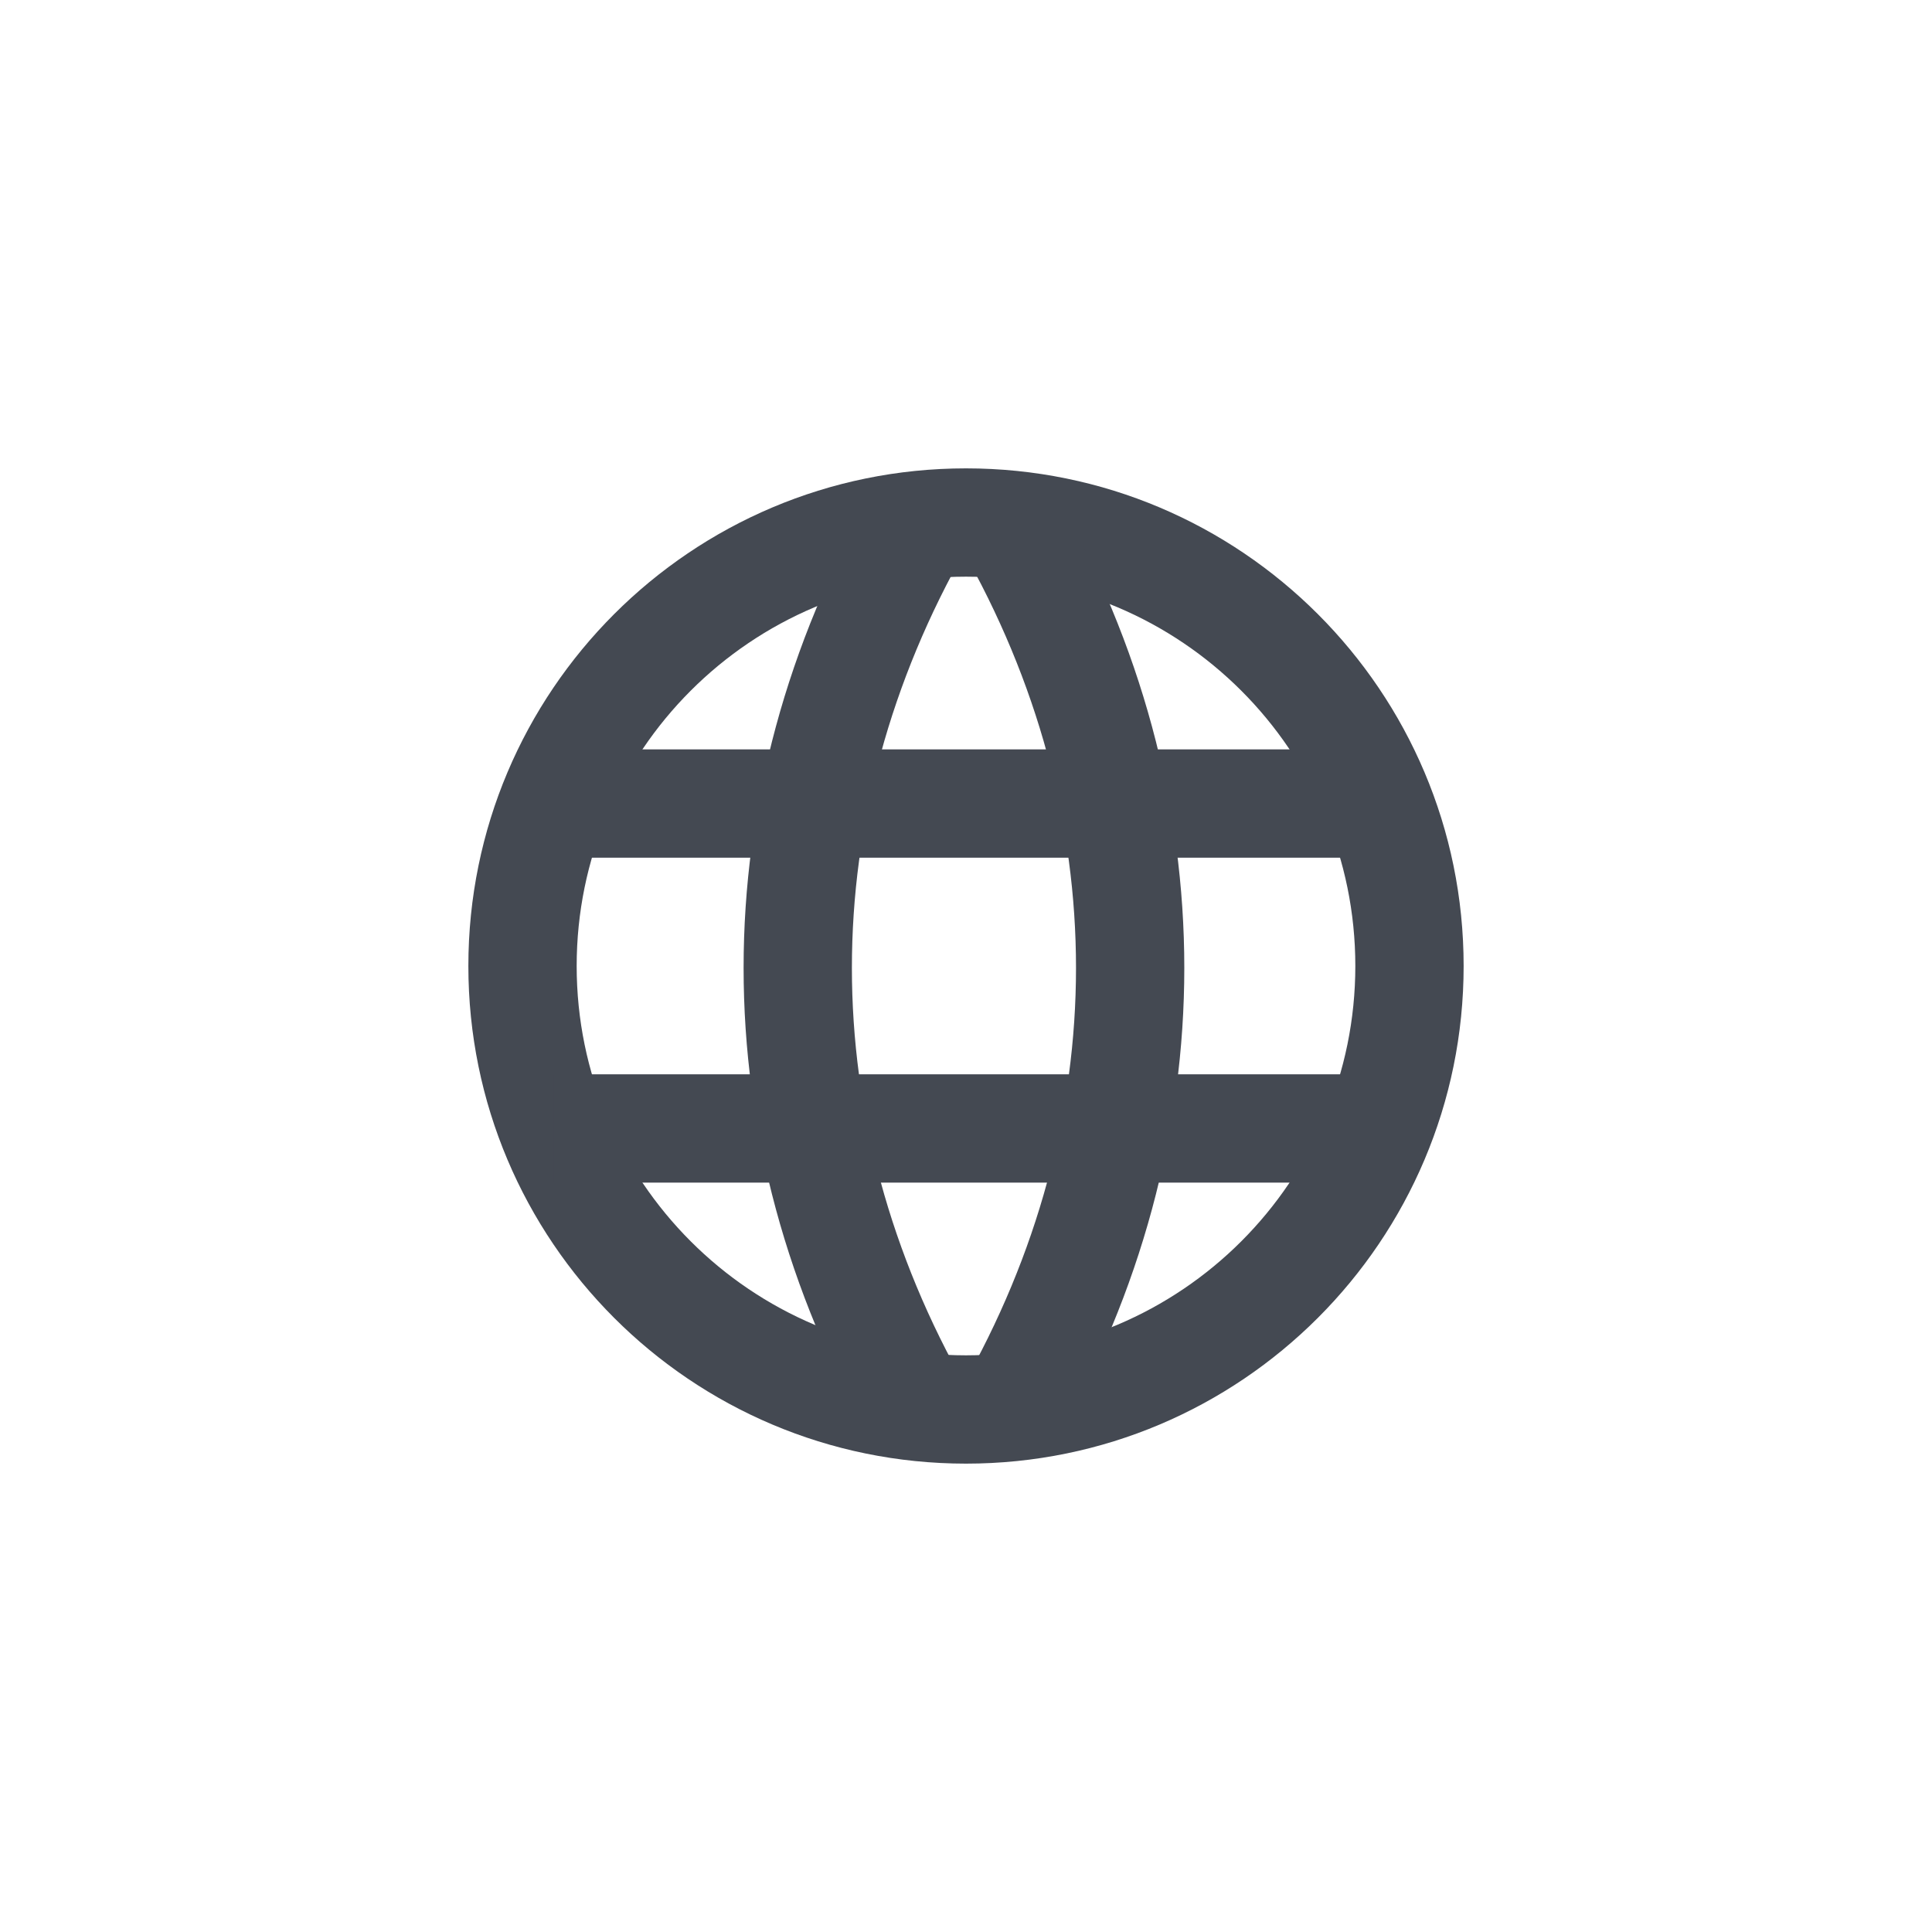 <svg width="33" height="33" viewBox="0 0 33 33" fill="none" xmlns="http://www.w3.org/2000/svg">
<path fill-rule="evenodd" clip-rule="evenodd" d="M16.5 23.15C20.173 23.15 23.15 20.173 23.15 16.5C23.15 12.827 20.173 9.85 16.5 9.85C12.827 9.85 9.85 12.827 9.85 16.5C9.85 20.173 12.827 23.15 16.5 23.15ZM16.5 25C21.194 25 25 21.194 25 16.5C25 11.806 21.194 8 16.5 8C11.806 8 8 11.806 8 16.5C8 21.194 11.806 25 16.5 25Z" fill="#444952"/>
<path fill-rule="evenodd" clip-rule="evenodd" d="M14.907 24.631C11.966 19.485 11.966 13.579 14.907 8.433L16.513 9.351C13.897 13.928 13.897 19.136 16.513 23.714L14.907 24.631Z" fill="#444952"/>
<path fill-rule="evenodd" clip-rule="evenodd" d="M18.023 24.631C20.964 19.485 20.964 13.579 18.023 8.433L16.417 9.351C19.033 13.928 19.033 19.136 16.417 23.714L18.023 24.631Z" fill="#444952"/>
<path d="M9.018 12.8H24V14.65H9.018V12.8Z" fill="#444952"/>
<path d="M9.458 18.35H23.56V20.2H9.458V18.35Z" fill="#444952"/>
</svg>
